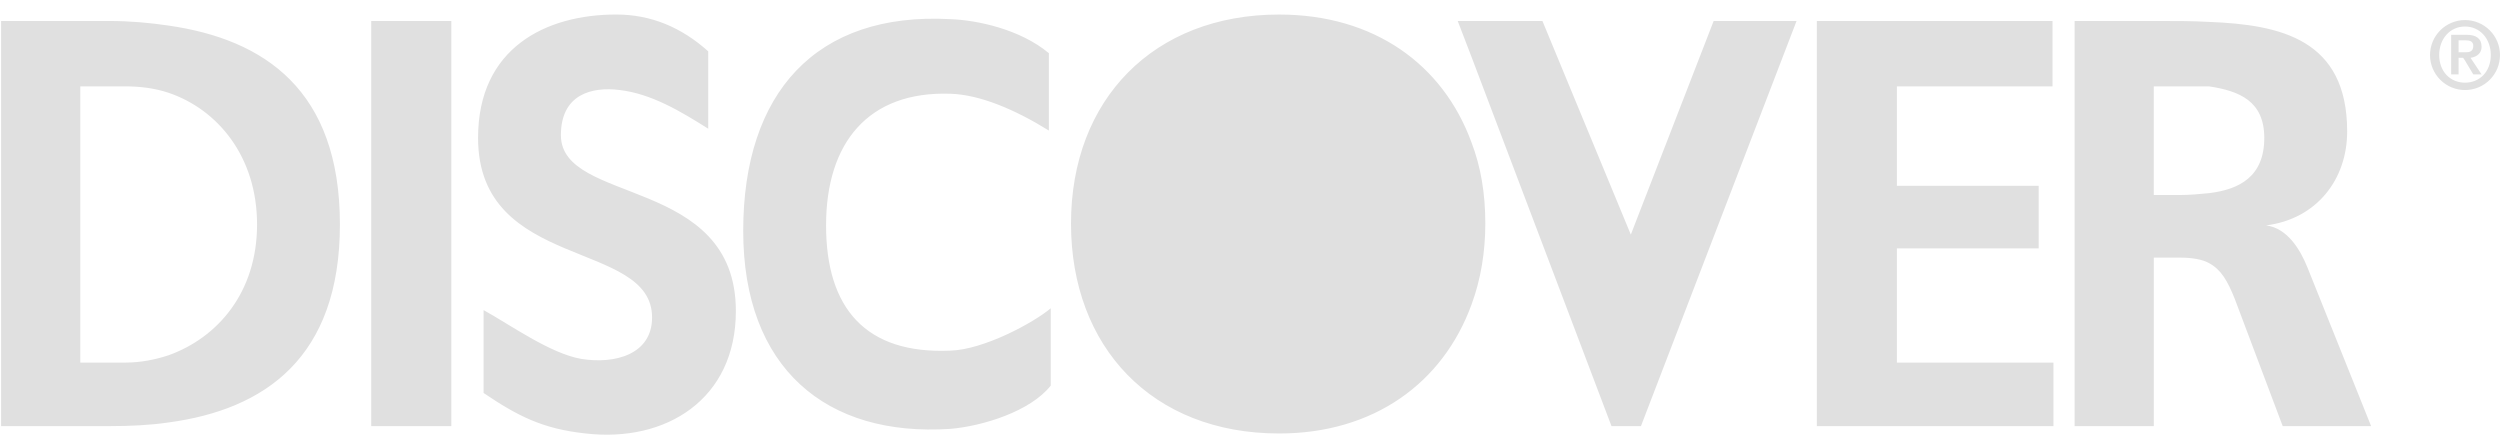 <svg width="119" height="21" viewBox="0 0 119 21" fill="none" xmlns="http://www.w3.org/2000/svg">
<path fill-rule="evenodd" clip-rule="evenodd" d="M0.052 0.999H5.224C6.188 0.999 7.152 1.087 8.028 1.218C12.586 1.876 16.18 4.287 16.18 10.685C16.18 17.041 12.586 19.494 8.028 20.108C7.152 20.239 6.188 20.283 5.224 20.283H0.052V0.999ZM117.335 3.935C118.035 3.935 118.562 3.409 118.562 2.62C118.562 1.832 118.035 1.262 117.335 1.262C116.633 1.262 116.106 1.831 116.106 2.62C116.106 3.409 116.633 3.935 117.335 3.935ZM117.335 0.955C117.554 0.955 117.77 0.998 117.972 1.082C118.174 1.165 118.358 1.288 118.512 1.443C118.667 1.597 118.79 1.781 118.873 1.983C118.957 2.185 119 2.402 119 2.62C119 2.839 118.957 3.056 118.874 3.258C118.79 3.46 118.667 3.644 118.513 3.798C118.358 3.953 118.174 4.076 117.972 4.16C117.77 4.243 117.554 4.286 117.335 4.286C117.116 4.286 116.9 4.243 116.697 4.159C116.495 4.076 116.312 3.953 116.157 3.798C116.003 3.644 115.88 3.46 115.796 3.258C115.712 3.056 115.669 2.839 115.669 2.621C115.669 2.402 115.712 2.185 115.796 1.983C115.88 1.781 116.003 1.598 116.157 1.443C116.312 1.288 116.495 1.166 116.697 1.082C116.9 0.998 117.116 0.955 117.335 0.955V0.955ZM117.335 2.884L117.246 2.752H117.028V3.541H116.676V1.657H117.421C117.859 1.657 118.123 1.832 118.123 2.226C118.123 2.533 117.903 2.708 117.597 2.752L118.123 3.541H117.728L117.335 2.884ZM117.335 1.92H117.378C117.553 1.92 117.728 1.964 117.728 2.183C117.728 2.446 117.554 2.489 117.378 2.489H117.028V1.92H117.335ZM105.151 9.194C106.597 9.019 107.78 8.405 107.78 6.565C107.78 4.812 106.598 4.329 105.151 4.111H102.52V9.283H103.747C104.23 9.283 104.712 9.238 105.151 9.194V9.194ZM105.151 1.043C108.569 1.175 111.725 1.876 111.725 6.258C111.725 8.538 110.278 10.422 107.868 10.729C108.876 10.86 109.49 11.869 109.84 12.745L112.865 20.283H108.657L106.378 14.235C106.028 13.358 105.721 12.832 105.151 12.525C104.845 12.351 104.363 12.262 103.748 12.262H102.521V20.283H98.752V0.999H102.827C103.572 0.999 104.405 0.999 105.151 1.043ZM70.044 6.784C70.482 7.923 70.701 9.195 70.701 10.642C70.701 12 70.482 13.315 70.044 14.498C68.686 18.222 65.398 20.634 60.885 20.634C54.837 20.634 50.98 16.514 50.98 10.641C50.98 4.724 54.924 0.692 60.885 0.692C65.398 0.692 68.686 3.059 70.044 6.784V6.784ZM70.044 2.708L76.707 20.283H78.109L85.516 0.999H81.57L77.627 11.167L73.42 0.999H69.387L70.044 2.708V2.708ZM86.48 0.999H97.699V4.111H90.292V8.844H97.041V11.823H90.293V17.259H97.744V20.283H86.481V0.999H86.48V0.999ZM8.028 4.418C7.371 4.198 6.669 4.111 5.969 4.111H3.821V17.259H5.969C6.67 17.259 7.371 17.127 8.028 16.909C10.351 16.075 12.236 13.928 12.236 10.685C12.236 7.442 10.351 5.206 8.028 4.418V4.418ZM17.671 0.999H21.483V20.283H17.671V0.999ZM33.711 6.127C32.397 5.294 30.995 4.461 29.504 4.286C28.146 4.111 26.699 4.505 26.699 6.433C26.699 9.764 35.027 8.362 35.027 14.805C35.027 19.012 31.696 21.072 27.883 20.634C25.823 20.414 24.64 19.8 23.018 18.705V14.76C24.29 15.462 26.174 16.82 27.664 17.083C29.286 17.346 31.039 16.863 31.039 15.111C31.039 11.386 22.756 12.919 22.756 6.564C22.756 2.269 25.999 0.691 29.33 0.691C30.995 0.691 32.441 1.305 33.712 2.444V6.127H33.711V6.127ZM50.015 18.354C49.05 19.583 46.772 20.283 45.238 20.414C39.321 20.809 35.377 17.522 35.377 10.992C35.377 4.418 38.839 0.561 45.238 0.912C46.509 0.956 48.569 1.394 49.927 2.533V6.215C48.305 5.207 46.64 4.506 45.238 4.462C41.337 4.331 39.321 6.785 39.321 10.729C39.321 14.674 41.206 16.865 45.238 16.69C46.815 16.646 49.182 15.375 50.015 14.674V18.354V18.354Z" fill="#E0E0E0"/>
</svg>
